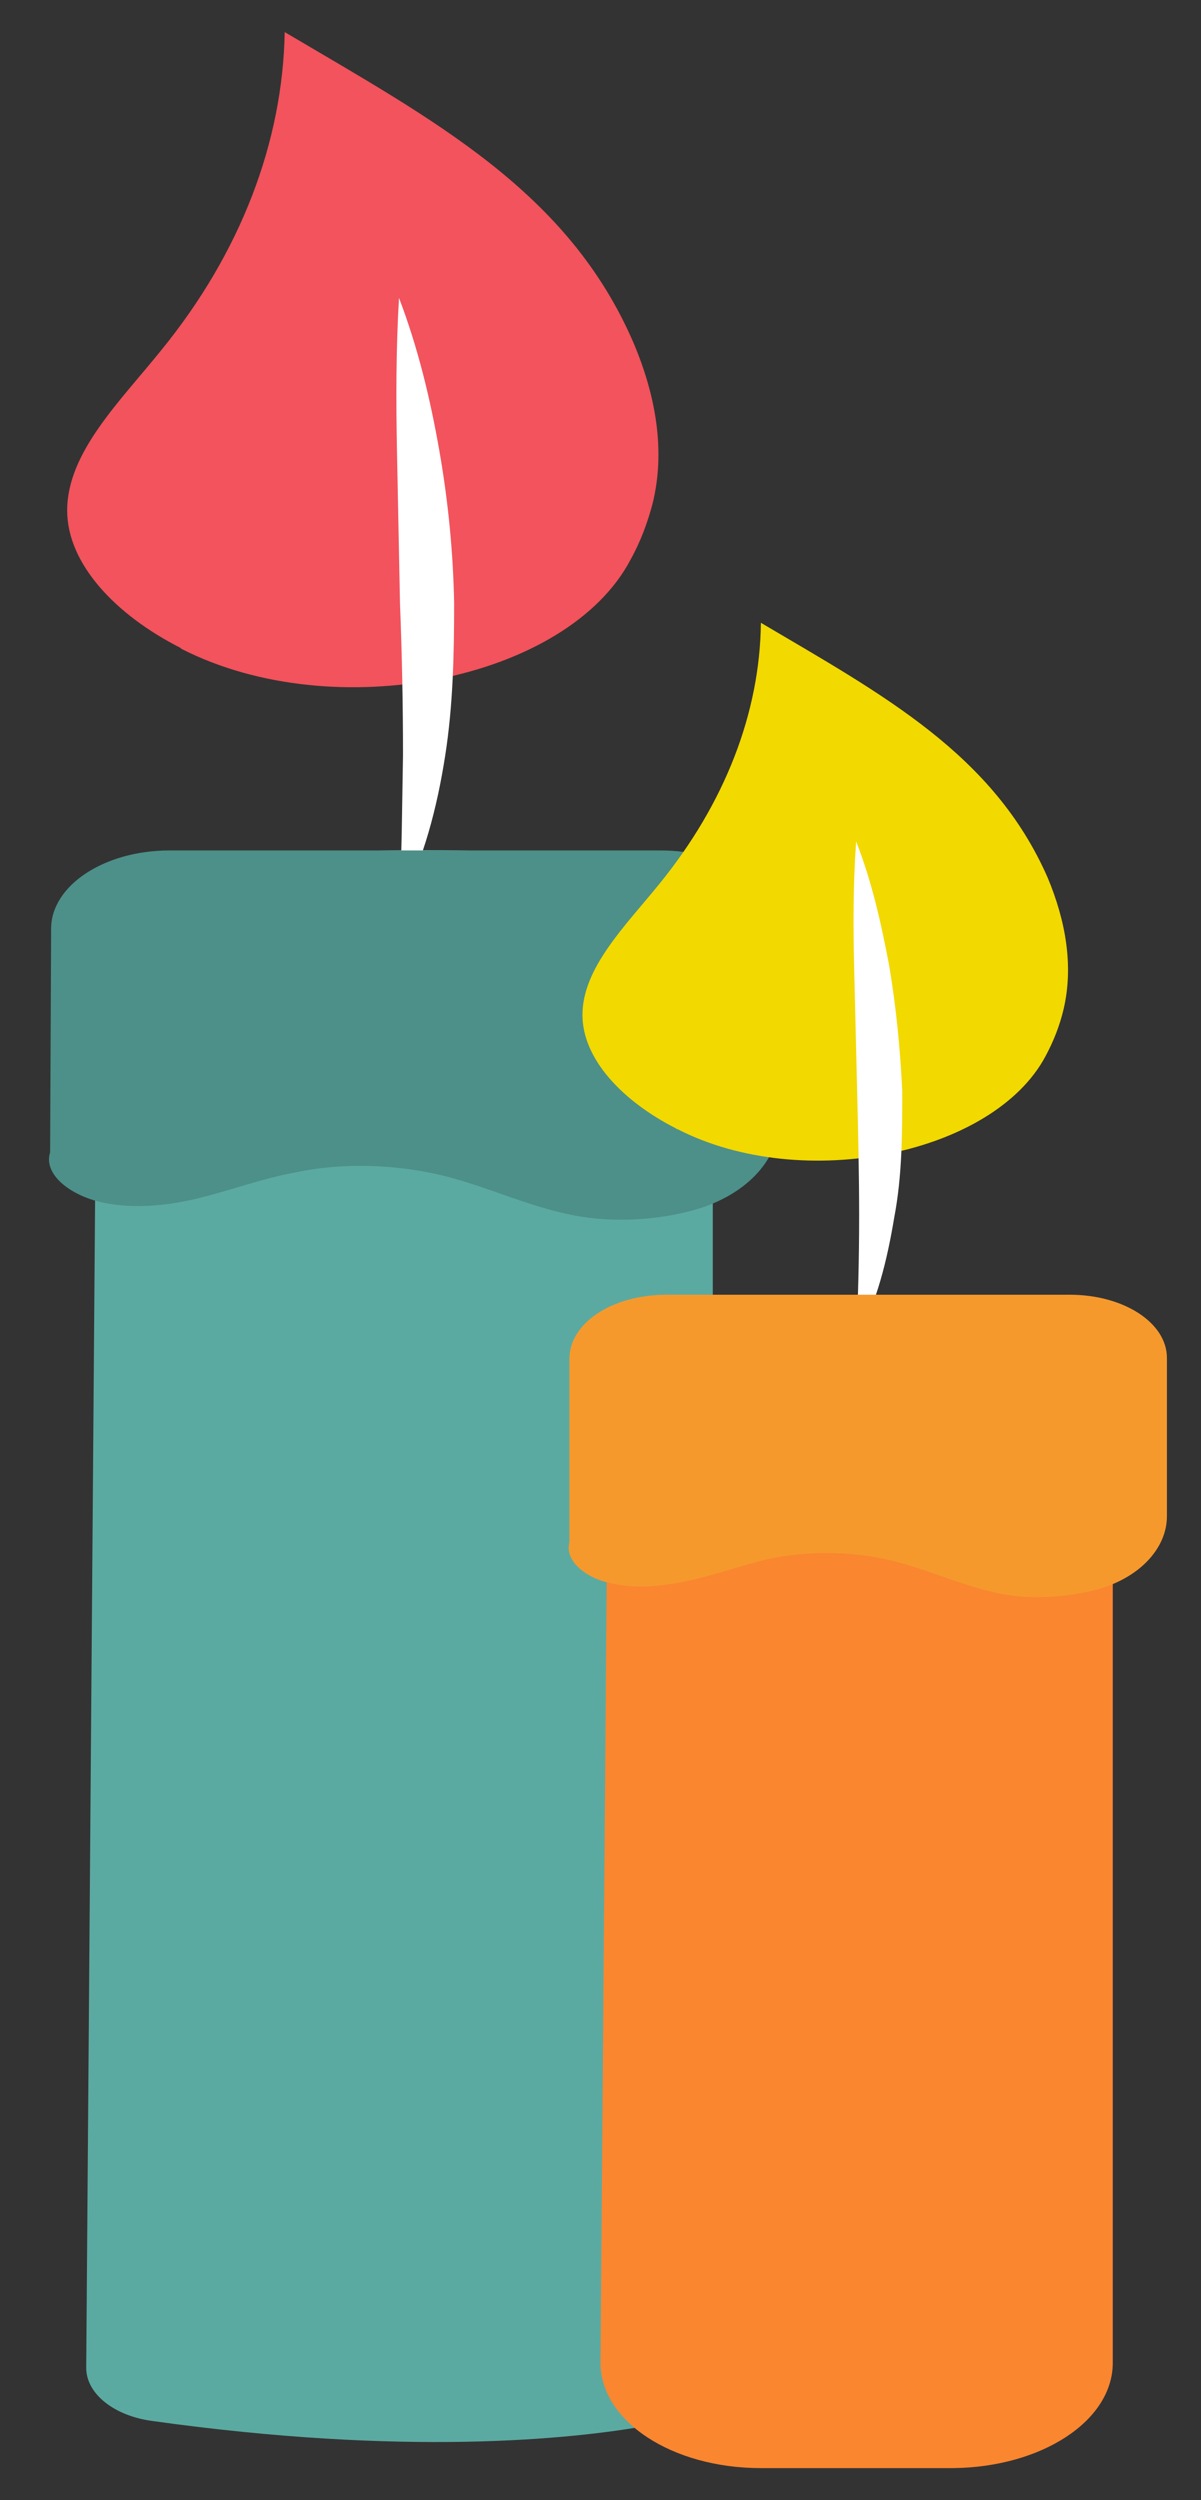 <?xml version="1.0" encoding="utf-8"?>
<!-- Generator: Adobe Illustrator 24.0.2, SVG Export Plug-In . SVG Version: 6.00 Build 0)  -->
<svg version="1.1" id="Layer_14" xmlns="http://www.w3.org/2000/svg" xmlns:xlink="http://www.w3.org/1999/xlink" x="0px" y="0px"
	 viewBox="0 0 119.8 249.3" style="enable-background:new 0 0 119.8 249.3;" xml:space="preserve">
<rect x="0" y="0" width="119.8" height="249.3" fill="#333333" stroke="none"/>
<style type="text/css">
	.st0{fill:#5BAAA1;}
	.st1{fill:#F2535C;}
	.st2{fill:#FFFFFF;}
	.st3{fill:#4C9089;}
	.st4{fill:#FA8630;}
	.st5{fill:#F2D900;}
	.st6{fill:#F6992D;}
</style>
<g>
	<path class="st0" d="M16.3,86.3c9.2-1.1,27.1-2.6,47.8-0.4c4,0.4,7,2.7,7,5.3v145.4c0,2.5-2.5,4.6-6.1,5.2
		c-8.2,1.5-24.8,3.1-49.8-0.4c-3.8-0.5-6.6-2.7-6.6-5.3L9.7,91.5C9.7,88.9,12.4,86.7,16.3,86.3L16.3,86.3z"/>
	<path class="st1" d="M62.9,55.8c-6.3,12-29.5,16.7-44.8,8.9L18,64.6c-6.5-3.3-11.3-8.4-11.3-13.7c0-5.8,5.3-10.9,9.4-16
		C24,25.2,28.2,14.2,28.4,3.2c14.9,8.8,28.3,15.9,34.8,31c2.2,5.2,3.2,10.7,1.9,16C64.6,52.1,63.9,54,62.9,55.8L62.9,55.8z"/>
	<path class="st2" d="M39.8,29.7c1.9,5,3.1,10,4,15.1c0.9,5.1,1.4,10.2,1.5,15.3c0,5.1-0.1,10.2-0.9,15.3
		c-0.8,5.1-2.1,10.2-4.6,15.1c0.3-5.1,0.3-10.1,0.4-15.2c0-5-0.1-10.1-0.3-15.1l-0.3-15.2C39.5,39.9,39.5,34.8,39.8,29.7L39.8,29.7z
		"/>
	<path class="st3" d="M5,114.9c-0.7,2.2,2,4.3,5.2,5c3.2,0.7,6.8,0.3,9.9-0.5c3.2-0.8,6.1-1.9,9.4-2.5c4.7-1,10-0.8,14.6,0.3
		c4.5,1.1,8.5,3.1,13.2,4c3.7,0.7,7.8,0.5,11.4-0.4c5.6-1.4,9-5.1,9-9V92.5c0-4.3-5.3-7.7-11.8-7.7h-49c-6.5,0-11.8,3.5-11.8,7.8
		L5,114.9L5,114.9z"/>
</g>
<g>
	<path class="st4" d="M111,235.6V144c0-8.1-9.9-14.7-22.2-14.8c-9.8-0.1-17.8,0.6-22.7,1.2c-3.2,0.4-5.4,2.2-5.4,4.3l-0.8,100.9
		c0,5.8,7.1,10.5,16,10.5h19.2C103.9,246,111,241.4,111,235.6L111,235.6z"/>
	<path class="st5" d="M104.3,105.3c-5.2,9.8-24.2,13.7-36.7,7.3c0,0-0.1,0-0.2-0.1c-5.3-2.7-9.3-6.9-9.3-11.3
		c0-4.7,4.3-8.9,7.7-13.1c6.5-8,10-17,10.1-26c12.2,7.2,23.2,13.1,28.6,25.4c1.8,4.3,2.6,8.8,1.6,13.1
		C105.7,102.3,105.1,103.8,104.3,105.3L104.3,105.3z"/>
	<path class="st2" d="M85.4,83.9c1.6,4.1,2.5,8.2,3.3,12.4c0.7,4.2,1.1,8.3,1.3,12.5c0,4.2,0,8.4-0.8,12.6
		c-0.7,4.2-1.7,8.4-3.8,12.3c0.2-4.2,0.3-8.3,0.3-12.5c0-4.1-0.1-8.3-0.2-12.4l-0.3-12.4C85.1,92.3,85.1,88.1,85.4,83.9L85.4,83.9z"
		/>
	<path class="st6" d="M56.8,153.8c-0.5,1.8,1.6,3.6,4.3,4.1c2.6,0.6,5.5,0.2,8.1-0.4c2.6-0.6,5-1.5,7.7-2.1c3.9-0.8,8.2-0.7,12,0.2
		c3.7,0.9,7,2.5,10.8,3.3c3.1,0.6,6.4,0.4,9.3-0.3c4.6-1.1,7.4-4.2,7.4-7.4v-15.8c0-3.5-4.3-6.3-9.7-6.3H66.5
		c-5.4,0-9.7,2.8-9.7,6.4L56.8,153.8L56.8,153.8z"/>
</g>
</svg>
